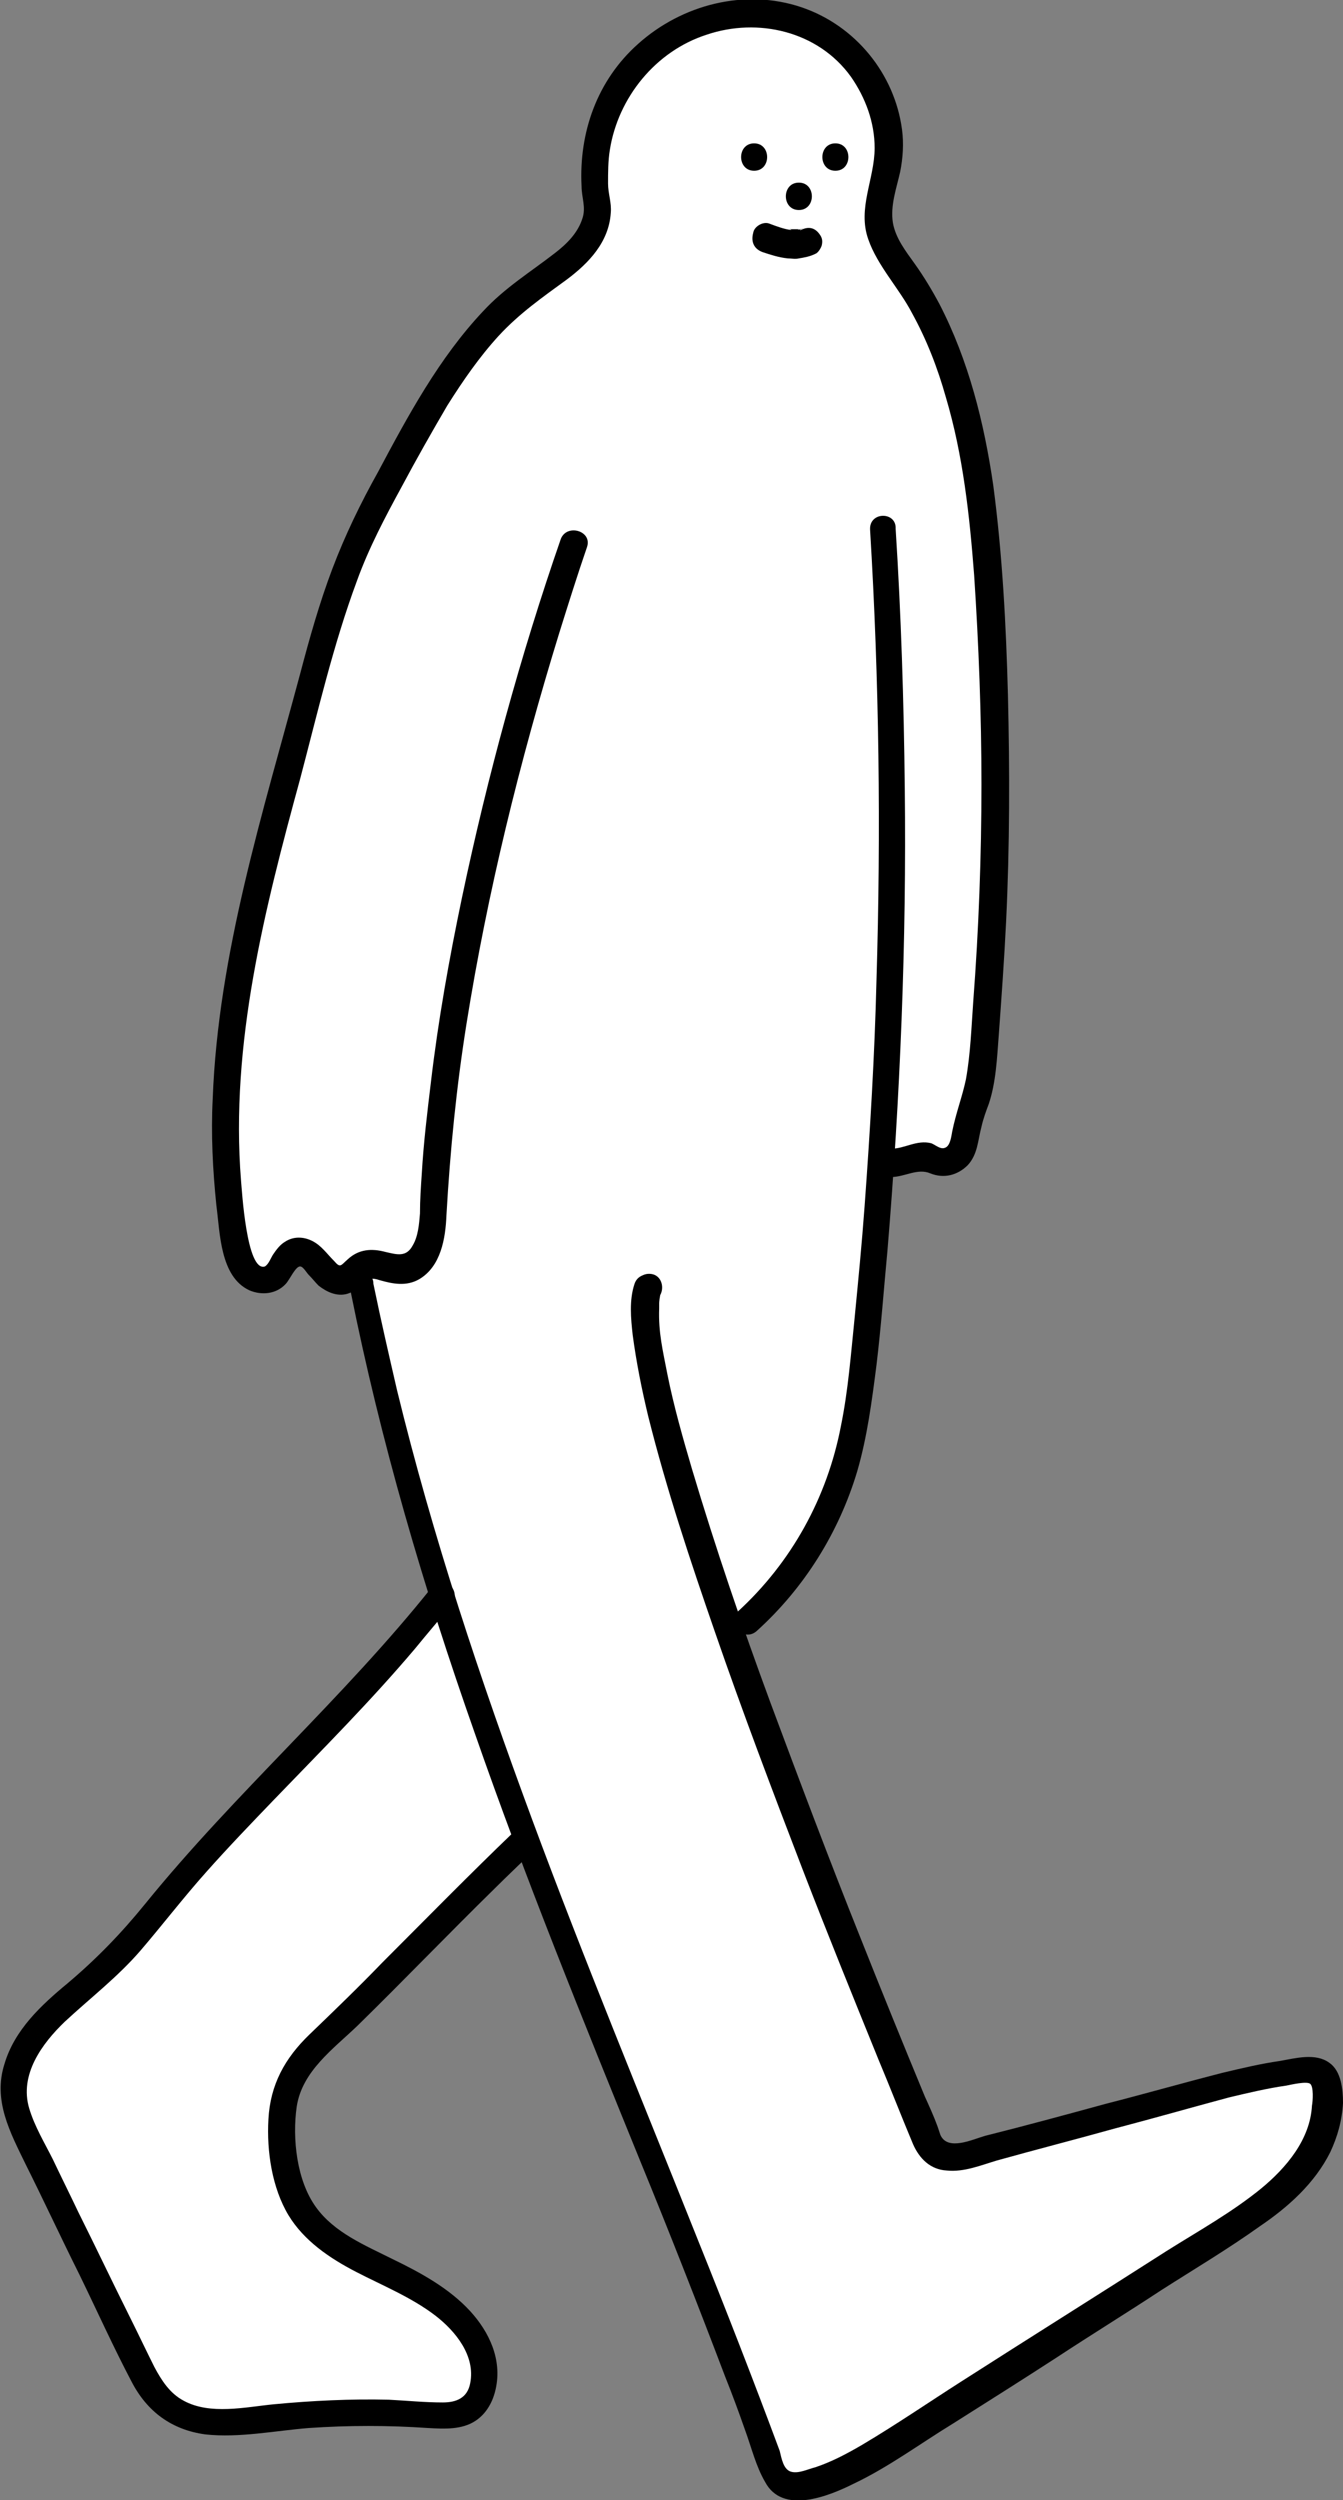 <?xml version="1.0" encoding="utf-8"?>
<!-- Generator: Adobe Illustrator 25.0.1, SVG Export Plug-In . SVG Version: 6.00 Build 0)  -->
<svg version="1.1" id="Calque_1" xmlns="http://www.w3.org/2000/svg" xmlns:xlink="http://www.w3.org/1999/xlink" x="0px" y="0px"
	 viewBox="0 0 147.1 273.8" style="enable-background:new 0 0 147.1 273.8;" xml:space="preserve">
<rect x="0" y="0" width="147.1" height="273.8" fill="#808080" stroke="none"/>
<style type="text/css">
	.st0{fill:#FFFFFF;}
</style>
<g>
	<path class="st0" d="M46.7,45.2c-6.4,10.8-10.5,22-10.5,22l-5.3,19.4c0,0-4.8,19.5-5.4,24.5c-0.6,5.1-1.3,19.9,0,24
		s1.7,5.7,3.3,5.1c1.6-0.6,3.1-3.2,3.8-3.1c0.7,0.1,3.3,3.2,4.6,3.2c1.3,0,2.2-1.5,2.2-1.5l1.2,5.9l6.9,26.7c0,0,1.3,2.1-0.9,5.6
		c-2.2,3.5-26.3,28.5-26.3,28.5L10,217l-7.2,7.4c0,0-2.7,3.8,0.2,9.7s12,24.6,12,24.6s1.1,7.3,11.9,6.4c10.8-0.8,22.8-0.6,22.8-0.6
		s4.7-1.5,3.3-5.2c-1.4-3.6-3.6-7.7-10.8-10.7S30.5,242,31,234.2s5.6-13.8,16.2-22.3s10.3-11.5,10.3-11.5l7.1,18.6l17.2,43.4
		c0,0,2.7,12.3,7.5,10c4.8-2.3,46.8-29,46.8-29s9.4-6.9,9.5-12.4c0.1-5.5-1.5-4.2-6.7-3.5c-5.2,0.7-31.6,8.3-31.6,8.3
		s-4.8,2.6-6.6-3.6c-3.3-7.9-20.7-53.5-20.7-53.5s4.6-3.7,5.7-5c1.1-1.4,8.1-10.1,9.1-25.7s1.7-20.4,1.7-20.4l5-0.7
		c0,0,3.4,1.2,4.3-2.2s2.6-13.9,2.9-23s1.5-47-3.6-58.5c-5.1-11.5-10-17.1-8.7-21.5S98.9,5,84.4,1.7S65.2,15.4,65.1,17.6
		s1.3,6.9-1.2,9.2S52,36.2,46.7,45.2z"/>
	<g>
		<g>
			<g>
				<path d="M97.6,128.9c1.5,0,2.9-1,4.3-0.4c1.5,0.6,3,0.2,4.1-0.9c1.1-1.2,1.1-2.7,1.5-4.2c0.2-0.9,0.5-1.7,0.8-2.5
					c0.8-2.4,0.9-5,1.1-7.6c0.3-4.1,0.6-8.3,0.8-12.4c0.4-8.3,0.4-16.5,0.2-24.8c-0.2-7.6-0.6-15.3-1.6-22.9
					c-1-6.9-2.7-13.7-5.9-19.9c-0.8-1.5-1.7-3-2.7-4.4c-1-1.4-2.1-2.8-2.4-4.5c-0.3-1.9,0.4-3.8,0.8-5.6c0.3-1.5,0.4-3.1,0.2-4.6
					c-0.8-6.1-5.1-11.4-11-13.4c-6.2-2.1-13.1-0.3-17.9,4c-4.5,4-6.5,9.7-6.2,15.6c0,1.2,0.5,2.3,0.1,3.5c-0.5,1.6-1.7,2.8-3,3.8
					c-2.7,2.1-5.5,3.8-7.9,6.4c-4.8,5.1-8.2,11.4-11.5,17.6c-1.9,3.4-3.6,6.9-5,10.6c-1.4,3.7-2.5,7.6-3.5,11.4
					c-4.1,15.3-9,30.7-9.6,46.6c-0.2,3.9,0,7.8,0.4,11.7c0.4,3,0.4,7.8,3.6,9.3c1.4,0.6,3,0.4,4-0.7c0.4-0.4,1.1-2,1.6-1.9
					c0.3,0,0.7,0.7,0.9,0.9c0.4,0.4,0.7,0.8,1.1,1.2c0.9,0.7,2,1.2,3.1,0.9c0.7-0.2,1.2-0.6,1.7-1.1c0.7-0.6,1-0.7,1.9-0.4
					c1.4,0.4,2.9,0.7,4.3-0.1c2.4-1.4,2.9-4.5,3-7c0.4-7.1,1.1-14.1,2.2-21c2.3-14.4,5.8-28.6,10.1-42.6c1-3.2,2-6.4,3.1-9.6
					c0.6-1.8-2.3-2.6-2.9-0.8C57,71.8,53.4,85,50.6,98.3c-1.4,6.7-2.6,13.4-3.4,20.2c-0.4,3.3-0.8,6.6-1,10
					c-0.1,1.5-0.2,2.9-0.2,4.4c-0.1,1.2-0.2,2.5-0.8,3.5c-0.7,1.3-1.7,1-3,0.7c-1.5-0.4-2.9-0.3-4.1,0.8c-0.8,0.7-0.8,1-1.5,0.2
					c-0.8-0.8-1.4-1.7-2.4-2.2c-1-0.5-2.1-0.5-3,0.1c-0.5,0.3-0.9,0.8-1.3,1.4c-0.2,0.3-0.5,1.1-0.9,1.3c-2,0.6-2.5-8.4-2.6-9.4
					c-1.2-15,2.6-29.8,6.5-44.1c1.9-7.2,3.6-14.6,6.2-21.6c1.3-3.6,3.1-7,4.9-10.3c1.6-3,3.3-6,5-8.9c1.7-2.7,3.5-5.3,5.6-7.6
					c2.3-2.5,4.9-4.3,7.5-6.2c2.4-1.8,4.6-4.1,4.8-7.3c0.1-1.1-0.3-2.1-0.3-3.2c0-1.2,0-2.5,0.2-3.7c0.9-5.7,5-10.8,10.6-12.6
					C83,1.9,89.6,3.4,93.2,8.4c1.6,2.3,2.6,5,2.6,7.8c0,3.4-1.9,6.6-0.7,10c1,2.9,3.4,5.4,4.8,8.1c1.6,2.9,2.8,6,3.7,9.2
					c1.9,6.4,2.6,13,3.1,19.5c0.5,7.6,0.8,15.3,0.8,22.9c0,7.9-0.3,15.9-0.9,23.8c-0.2,2.8-0.3,5.7-0.8,8.5
					c-0.4,1.9-1.1,3.7-1.5,5.7c-0.1,0.5-0.2,1.6-0.8,1.8c-0.5,0.2-1-0.3-1.5-0.5c-1.6-0.4-2.9,0.6-4.4,0.6
					C95.7,125.9,95.7,128.9,97.6,128.9L97.6,128.9z"/>
			</g>
		</g>
		<g>
			<g>
				<path d="M95.3,58c1,16.5,1.2,33,0.7,49.4c-0.2,8.2-0.7,16.5-1.3,24.7c-0.3,4.1-0.7,8.2-1.1,12.3c-0.4,3.9-0.7,7.9-1.5,11.8
					c-1.5,7.8-5.4,14.9-11.3,20.3c-1.4,1.3,0.7,3.4,2.1,2.1c5.2-4.7,9-10.8,11-17.5c1.1-3.8,1.6-7.7,2.1-11.6
					c0.5-4.1,0.8-8.3,1.2-12.5c1.4-16.8,2.1-33.8,1.9-50.7c-0.1-9.5-0.4-19-1-28.4C98.2,56,95.2,56,95.3,58L95.3,58z"/>
			</g>
		</g>
		<g>
			<g>
				<path d="M71.1,142.5c1.9,0,1.9-3,0-3C69.2,139.5,69.2,142.5,71.1,142.5L71.1,142.5z"/>
			</g>
		</g>
		<g>
			<g>
				<path d="M38.4,141.4c3.3,16.5,8,32.5,13.6,48.4c5.5,15.8,11.8,31.3,18.1,46.8c3.2,7.8,6.3,15.7,9.3,23.6c0.8,2,1.5,3.9,2.2,5.9
					c0.7,1.9,1.2,4,2.2,5.7c1.9,3.6,6.9,1.6,9.7,0.2c3.8-1.8,7.3-4.4,10.9-6.6c3.8-2.4,7.6-4.8,11.3-7.2c3.8-2.5,7.7-4.9,11.5-7.4
					c3.6-2.3,7.3-4.5,10.8-7c3.1-2.1,6-4.7,7.7-8.1c0.8-1.7,1.3-3.5,1.4-5.4c0-1.5-0.2-3.5-1.5-4.4c-1.5-1.1-3.7-0.5-5.4-0.2
					c-2.1,0.3-4.2,0.8-6.3,1.3c-4.3,1.1-8.5,2.3-12.8,3.4c-4.4,1.2-8.8,2.4-13.2,3.5c-1.4,0.4-4.1,1.7-4.9-0.1
					c-0.1-0.3-0.2-0.6-0.3-0.9c-0.4-1.1-0.9-2.2-1.4-3.3c-2.4-5.8-4.8-11.7-7.1-17.5c-3.4-8.5-6.6-17-9.8-25.6
					c-3.1-8.4-6-16.9-8.6-25.6c-1-3.4-2-6.9-2.7-10.4c-0.5-2.6-1-4.6-0.9-7.2c0-0.2,0-0.4,0-0.6c0-0.3,0.1-0.6,0-0.3
					c0.1-0.3,0.1-0.7,0.2-1c0.6-1.8-2.3-2.6-2.9-0.8c-0.6,1.8-0.4,3.8-0.2,5.6c0.4,3,1,6,1.7,8.9c2,8,4.6,15.8,7.3,23.6
					c3,8.7,6.3,17.4,9.6,26c2.7,7,5.5,13.9,8.3,20.8c1.3,3.1,2.5,6.2,3.8,9.3c0.7,1.6,1.9,2.8,3.7,2.9c1.9,0.2,3.8-0.6,5.5-1.1
					c4.3-1.2,8.6-2.3,12.9-3.5c4.2-1.1,8.4-2.3,12.5-3.4c2.1-0.5,4.2-1,6.3-1.3c0.5-0.1,2.2-0.5,2.6-0.2c0.4,0.3,0.3,1.9,0.2,2.4
					c-0.2,3.7-2.8,6.8-5.6,9.1c-3.2,2.6-6.8,4.6-10.3,6.8c-7.5,4.8-15,9.5-22.5,14.3c-3.6,2.3-7.1,4.7-10.8,6.9
					c-1.7,1-3.4,1.9-5.2,2.5c-0.8,0.2-1.8,0.7-2.6,0.5c-0.9-0.2-1.1-1.5-1.3-2.3c-2.9-7.8-5.9-15.5-9-23.2
					c-6.1-15.3-12.4-30.5-18.1-45.9c-5.7-15.4-10.9-31-14.8-47c-0.9-3.9-1.8-7.8-2.6-11.7C40.9,138.7,38,139.6,38.4,141.4
					L38.4,141.4z"/>
			</g>
		</g>
		<g>
			<g>
				<path d="M47.4,173.7c-9.8,12.3-21.6,22.6-31.5,34.8c-2.6,3.2-5.3,6-8.5,8.7c-2.9,2.4-5.8,5.1-6.9,8.8c-1.3,4,0.6,7.5,2.3,11
					c2,4,3.9,8.1,5.9,12.1c1.9,3.9,3.7,7.9,5.7,11.7c1.7,3.3,4.4,5.3,8.1,5.8c3.7,0.4,7.6-0.4,11.3-0.7c4.4-0.3,8.7-0.3,13.1,0
					c1.8,0.1,3.7,0.2,5.2-0.8c1.2-0.8,1.9-2.1,2.2-3.5c0.7-3.2-0.7-6.2-2.8-8.5c-2.3-2.5-5.4-4.2-8.5-5.7c-3-1.5-6.4-2.9-8.4-5.7
					c-2.1-2.9-2.6-7.5-2.1-11c0.6-3.9,4-6.3,6.7-8.9c5.1-5,10-10.1,15-15c1.4-1.4,2.8-2.7,4.2-4.1c1.4-1.3-0.7-3.5-2.1-2.1
					c-4.9,4.7-9.6,9.5-14.4,14.3c-2.6,2.7-5.3,5.3-8,7.9c-2.7,2.6-4.3,5.5-4.5,9.3c-0.2,3.5,0.4,7.5,2.2,10.5
					c1.7,2.8,4.5,4.7,7.4,6.2c2.9,1.5,6.1,2.8,8.7,4.8c2.2,1.7,4.4,4.4,3.8,7.4c-0.3,1.6-1.5,2.1-3,2.1c-2,0-3.9-0.2-5.9-0.3
					c-4.2-0.1-8.4,0.1-12.6,0.5c-3.1,0.3-7,1.2-9.9-0.4c-1.5-0.8-2.4-2.2-3.2-3.7c-0.9-1.8-1.8-3.7-2.7-5.5
					c-1.9-3.8-3.7-7.6-5.6-11.4c-0.9-1.9-1.9-3.9-2.8-5.8c-0.9-1.8-2-3.6-2.6-5.6c-1.1-3.7,1.4-7.1,3.9-9.5c2.8-2.6,5.8-4.9,8.3-7.8
					c2.4-2.8,4.7-5.8,7.2-8.6c2.4-2.7,4.9-5.3,7.4-7.9c5.3-5.5,10.6-10.8,15.5-16.6c1.3-1.6,2.6-3.1,3.9-4.7
					C50.7,174.3,48.6,172.2,47.4,173.7L47.4,173.7z"/>
			</g>
		</g>
		<g>
			<g>
				<path d="M82.6,18.7c1.9,0,1.9-3,0-3C80.7,15.7,80.7,18.7,82.6,18.7L82.6,18.7z"/>
			</g>
		</g>
		<g>
			<g>
				<path d="M91.5,18.7c1.9,0,1.9-3,0-3C89.6,15.7,89.6,18.7,91.5,18.7L91.5,18.7z"/>
			</g>
		</g>
		<g>
			<g>
				<path d="M87.5,23c1.9,0,1.9-3,0-3C85.6,20,85.6,23,87.5,23L87.5,23z"/>
			</g>
		</g>
		<g>
			<g>
				<path d="M83.5,27.6c0.9,0.3,1.8,0.6,2.8,0.7c0.4,0,0.8,0.1,1.2,0c0.6-0.1,1.2-0.2,1.8-0.5c0.3-0.1,0.6-0.6,0.7-0.9
					c0.1-0.4,0.1-0.8-0.2-1.2c-0.2-0.3-0.5-0.6-0.9-0.7c-0.4-0.1-0.8,0-1.2,0.2c0,0,0,0-0.1,0c0.1-0.1,0.2-0.1,0.4-0.2
					c-0.3,0.1-0.6,0.2-0.9,0.2c0.1,0,0.3,0,0.4-0.1c-0.4,0-0.8,0-1.2,0c0.1,0,0.3,0,0.4,0.1c-0.8-0.1-1.6-0.4-2.4-0.7
					c-0.7-0.3-1.7,0.3-1.8,1C82.2,26.6,82.7,27.3,83.5,27.6L83.5,27.6z"/>
			</g>
		</g>
	</g>
</g>
</svg>
